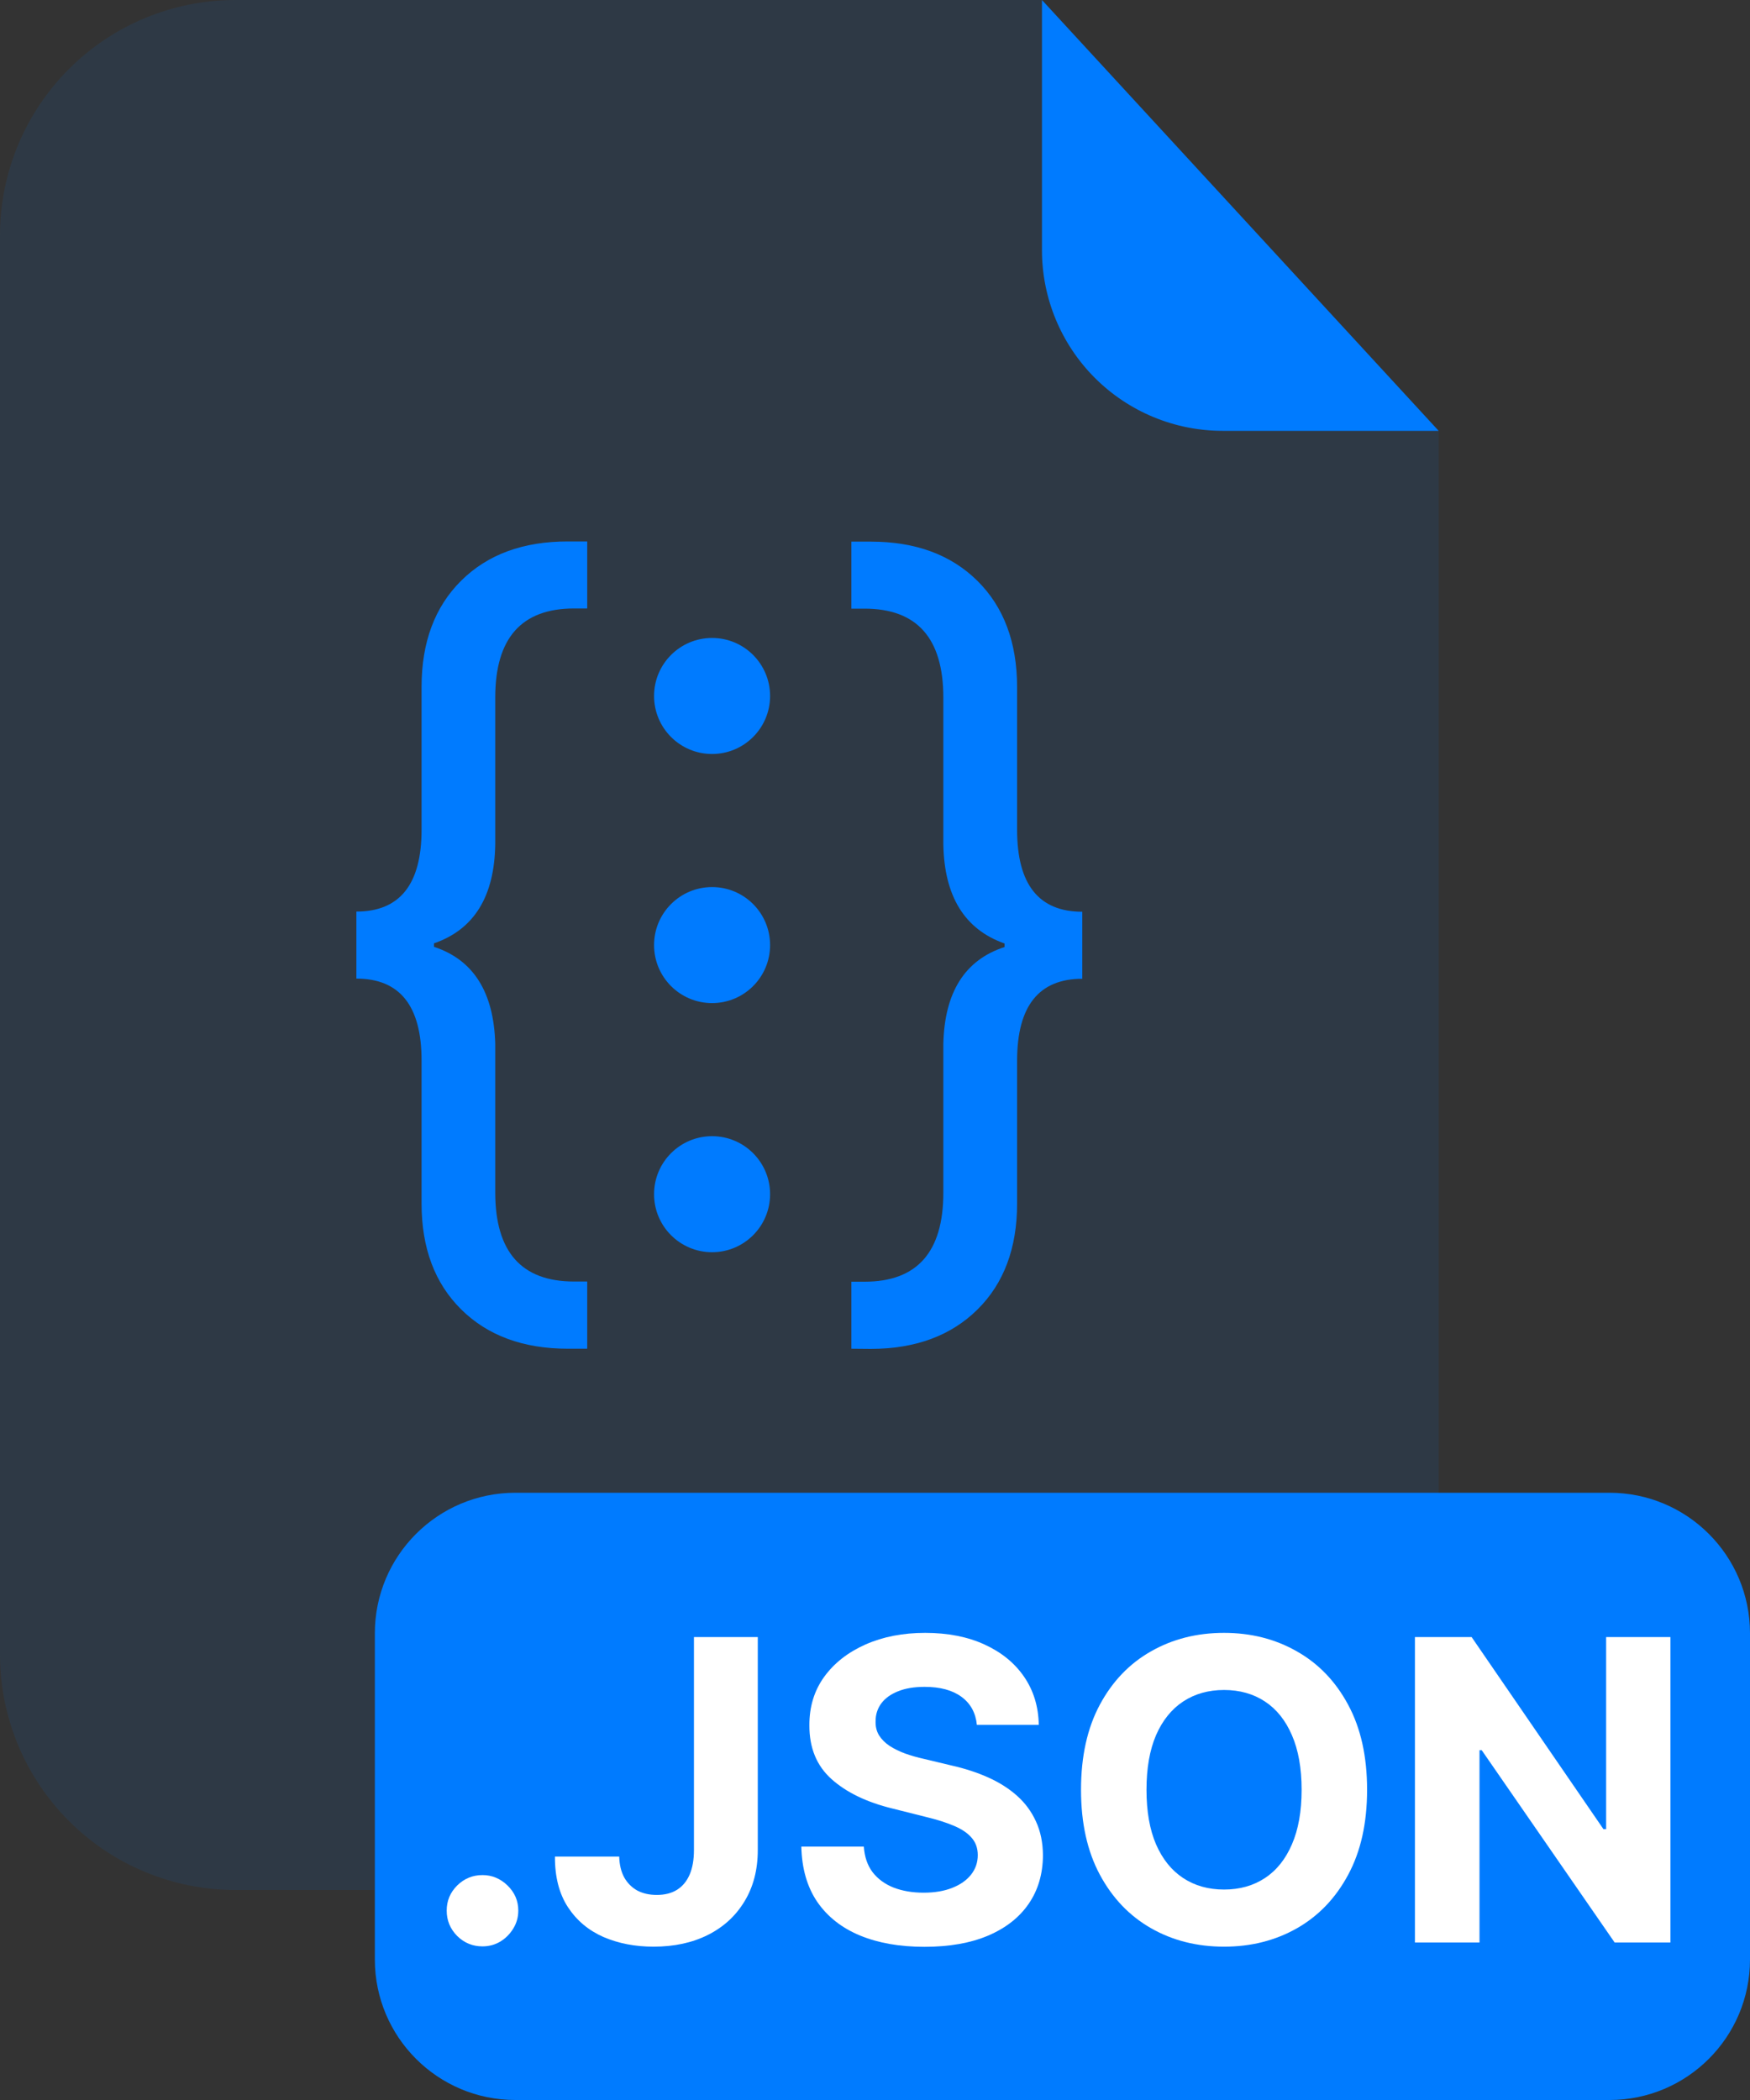 <svg width="200" height="240" viewBox="0 0 200 240" fill="none" xmlns="http://www.w3.org/2000/svg">
<rect x="0" y="0" width="200" height="240" fill="#333333" stroke="none"/>
<g opacity="0.3">
<path opacity="0.3" d="M139.71 49.24C134.242 49.235 128.999 47.061 125.132 43.195C121.264 39.33 119.088 34.088 119.08 28.62V0H26.91C19.773 0 12.928 2.835 7.882 7.882C2.835 12.928 0 19.773 0 26.91V189.13C0.011 196.26 2.85 203.094 7.896 208.132C12.941 213.17 19.78 216 26.91 216H137.51C144.647 216 151.491 213.165 156.538 208.118C161.585 203.072 164.42 196.227 164.42 189.09V49.24H139.71Z" fill="#007BFF"/>
</g>
<path d="M164.42 49.24H139.71C134.242 49.235 128.999 47.061 125.132 43.195C121.264 39.33 119.088 34.088 119.08 28.62V0L164.42 49.24Z" fill="#007BFF"/>
<path d="M183.94 170.6H58.9C50.03 170.6 42.84 177.79 42.84 186.66V223.94C42.84 232.81 50.03 240 58.9 240H183.94C192.81 240 200 232.81 200 223.94V186.66C200 177.79 192.81 170.6 183.94 170.6Z" fill="#007BFF"/>
<path d="M67.11 154.14H64.9C59.8 154.14 55.737 152.643 52.71 149.65C49.683 146.657 48.173 142.613 48.18 137.52V121.2C48.18 114.96 45.697 111.84 40.73 111.84V104.18C45.697 104.18 48.18 101.06 48.18 94.82V78.5C48.18 73.4 49.69 69.353 52.71 66.36C55.73 63.367 59.793 61.873 64.9 61.88H67.11V69.54H65.6C59.6 69.54 56.6 72.93 56.6 79.71V96.43C56.527 102.43 54.193 106.223 49.6 107.81V108.21C54.1 109.69 56.433 113.383 56.6 119.29V136.29C56.6 143.07 59.6 146.46 65.6 146.46H67.11V154.14Z" fill="#007BFF"/>
<path d="M97.3 154.14V146.48H98.81C104.81 146.48 107.81 143.09 107.81 136.31V119.31C107.943 113.397 110.276 109.703 114.81 108.23V107.83C110.236 106.217 107.903 102.423 107.81 96.45V79.73C107.81 72.95 104.81 69.56 98.81 69.56H97.3V61.9H99.52C104.62 61.9 108.68 63.393 111.7 66.38C114.72 69.367 116.233 73.413 116.24 78.52V94.84C116.24 101.08 118.723 104.2 123.69 104.2V111.86C118.723 111.86 116.24 114.98 116.24 121.22V137.54C116.24 142.64 114.726 146.683 111.7 149.67C108.673 152.657 104.613 154.153 99.52 154.16L97.3 154.14Z" fill="#007BFF"/>
<path d="M81.38 86.17C85.042 86.17 88.01 83.202 88.01 79.54C88.01 75.878 85.042 72.91 81.38 72.91C77.718 72.91 74.75 75.878 74.75 79.54C74.75 83.202 77.718 86.17 81.38 86.17Z" fill="#007BFF"/>
<path d="M81.38 114.64C85.042 114.64 88.01 111.672 88.01 108.01C88.01 104.348 85.042 101.38 81.38 101.38C77.718 101.38 74.75 104.348 74.75 108.01C74.75 111.672 77.718 114.64 81.38 114.64Z" fill="#007BFF"/>
<path d="M81.38 143.11C85.042 143.11 88.01 140.142 88.01 136.48C88.01 132.818 85.042 129.85 81.38 129.85C77.718 129.85 74.75 132.818 74.75 136.48C74.75 140.142 77.718 143.11 81.38 143.11Z" fill="#007BFF"/>
<path d="M55.142 222.443C54.017 222.443 53.051 222.045 52.244 221.25C51.449 220.443 51.051 219.477 51.051 218.352C51.051 217.239 51.449 216.284 52.244 215.489C53.051 214.693 54.017 214.295 55.142 214.295C56.233 214.295 57.187 214.693 58.006 215.489C58.824 216.284 59.233 217.239 59.233 218.352C59.233 219.102 59.04 219.79 58.653 220.415C58.278 221.028 57.784 221.523 57.17 221.898C56.557 222.261 55.881 222.443 55.142 222.443Z" fill="white"/>
<path d="M79.308 187.091H86.604V211.432C86.604 213.682 86.098 215.636 85.087 217.295C84.087 218.955 82.695 220.233 80.91 221.131C79.126 222.028 77.052 222.477 74.689 222.477C72.587 222.477 70.677 222.108 68.962 221.369C67.257 220.619 65.905 219.483 64.905 217.96C63.905 216.426 63.41 214.5 63.422 212.182H70.768C70.791 213.102 70.979 213.892 71.331 214.551C71.695 215.199 72.189 215.699 72.814 216.051C73.45 216.392 74.2 216.563 75.064 216.563C75.973 216.563 76.74 216.369 77.365 215.983C78.001 215.585 78.484 215.006 78.814 214.244C79.143 213.483 79.308 212.545 79.308 211.432V187.091Z" fill="white"/>
<path d="M111.643 197.131C111.507 195.756 110.922 194.688 109.888 193.926C108.854 193.165 107.45 192.784 105.677 192.784C104.473 192.784 103.456 192.955 102.626 193.295C101.797 193.625 101.16 194.085 100.717 194.676C100.285 195.267 100.069 195.938 100.069 196.688C100.047 197.313 100.177 197.858 100.462 198.324C100.757 198.79 101.16 199.193 101.672 199.534C102.183 199.864 102.774 200.153 103.444 200.403C104.115 200.642 104.831 200.847 105.592 201.017L108.729 201.767C110.251 202.108 111.649 202.563 112.922 203.131C114.194 203.699 115.297 204.398 116.229 205.227C117.16 206.057 117.882 207.034 118.393 208.159C118.916 209.284 119.183 210.574 119.194 212.028C119.183 214.165 118.638 216.017 117.558 217.585C116.49 219.142 114.944 220.352 112.922 221.216C110.91 222.068 108.484 222.494 105.643 222.494C102.825 222.494 100.371 222.063 98.28 221.199C96.2 220.335 94.575 219.057 93.405 217.364C92.246 215.659 91.638 213.551 91.581 211.04H98.723C98.802 212.21 99.138 213.188 99.729 213.972C100.331 214.744 101.132 215.33 102.132 215.727C103.143 216.114 104.285 216.307 105.558 216.307C106.808 216.307 107.893 216.125 108.814 215.761C109.746 215.398 110.467 214.892 110.979 214.244C111.49 213.597 111.746 212.852 111.746 212.011C111.746 211.227 111.513 210.568 111.047 210.034C110.592 209.5 109.922 209.045 109.035 208.67C108.16 208.295 107.087 207.955 105.814 207.648L102.013 206.693C99.07 205.977 96.746 204.858 95.041 203.335C93.337 201.813 92.49 199.761 92.501 197.182C92.49 195.068 93.052 193.222 94.189 191.642C95.337 190.063 96.91 188.83 98.91 187.943C100.91 187.057 103.183 186.614 105.729 186.614C108.319 186.614 110.581 187.057 112.513 187.943C114.456 188.83 115.967 190.063 117.047 191.642C118.126 193.222 118.683 195.051 118.717 197.131H111.643Z" fill="white"/>
<path d="M156.239 204.545C156.239 208.352 155.517 211.591 154.074 214.261C152.642 216.932 150.687 218.972 148.21 220.381C145.744 221.778 142.971 222.477 139.892 222.477C136.79 222.477 134.006 221.773 131.54 220.364C129.074 218.955 127.125 216.915 125.693 214.244C124.261 211.574 123.545 208.341 123.545 204.545C123.545 200.739 124.261 197.5 125.693 194.83C127.125 192.159 129.074 190.125 131.54 188.727C134.006 187.318 136.79 186.614 139.892 186.614C142.971 186.614 145.744 187.318 148.21 188.727C150.687 190.125 152.642 192.159 154.074 194.83C155.517 197.5 156.239 200.739 156.239 204.545ZM148.756 204.545C148.756 202.08 148.386 200 147.648 198.307C146.92 196.614 145.892 195.33 144.562 194.455C143.233 193.58 141.676 193.142 139.892 193.142C138.108 193.142 136.551 193.58 135.221 194.455C133.892 195.33 132.858 196.614 132.119 198.307C131.392 200 131.028 202.08 131.028 204.545C131.028 207.011 131.392 209.091 132.119 210.784C132.858 212.477 133.892 213.761 135.221 214.636C136.551 215.511 138.108 215.949 139.892 215.949C141.676 215.949 143.233 215.511 144.562 214.636C145.892 213.761 146.92 212.477 147.648 210.784C148.386 209.091 148.756 207.011 148.756 204.545Z" fill="white"/>
<path d="M190.905 187.091V222H184.53L169.342 200.028H169.087V222H161.706V187.091H168.183L183.251 209.045H183.558V187.091H190.905Z" fill="white"/>
</svg>
